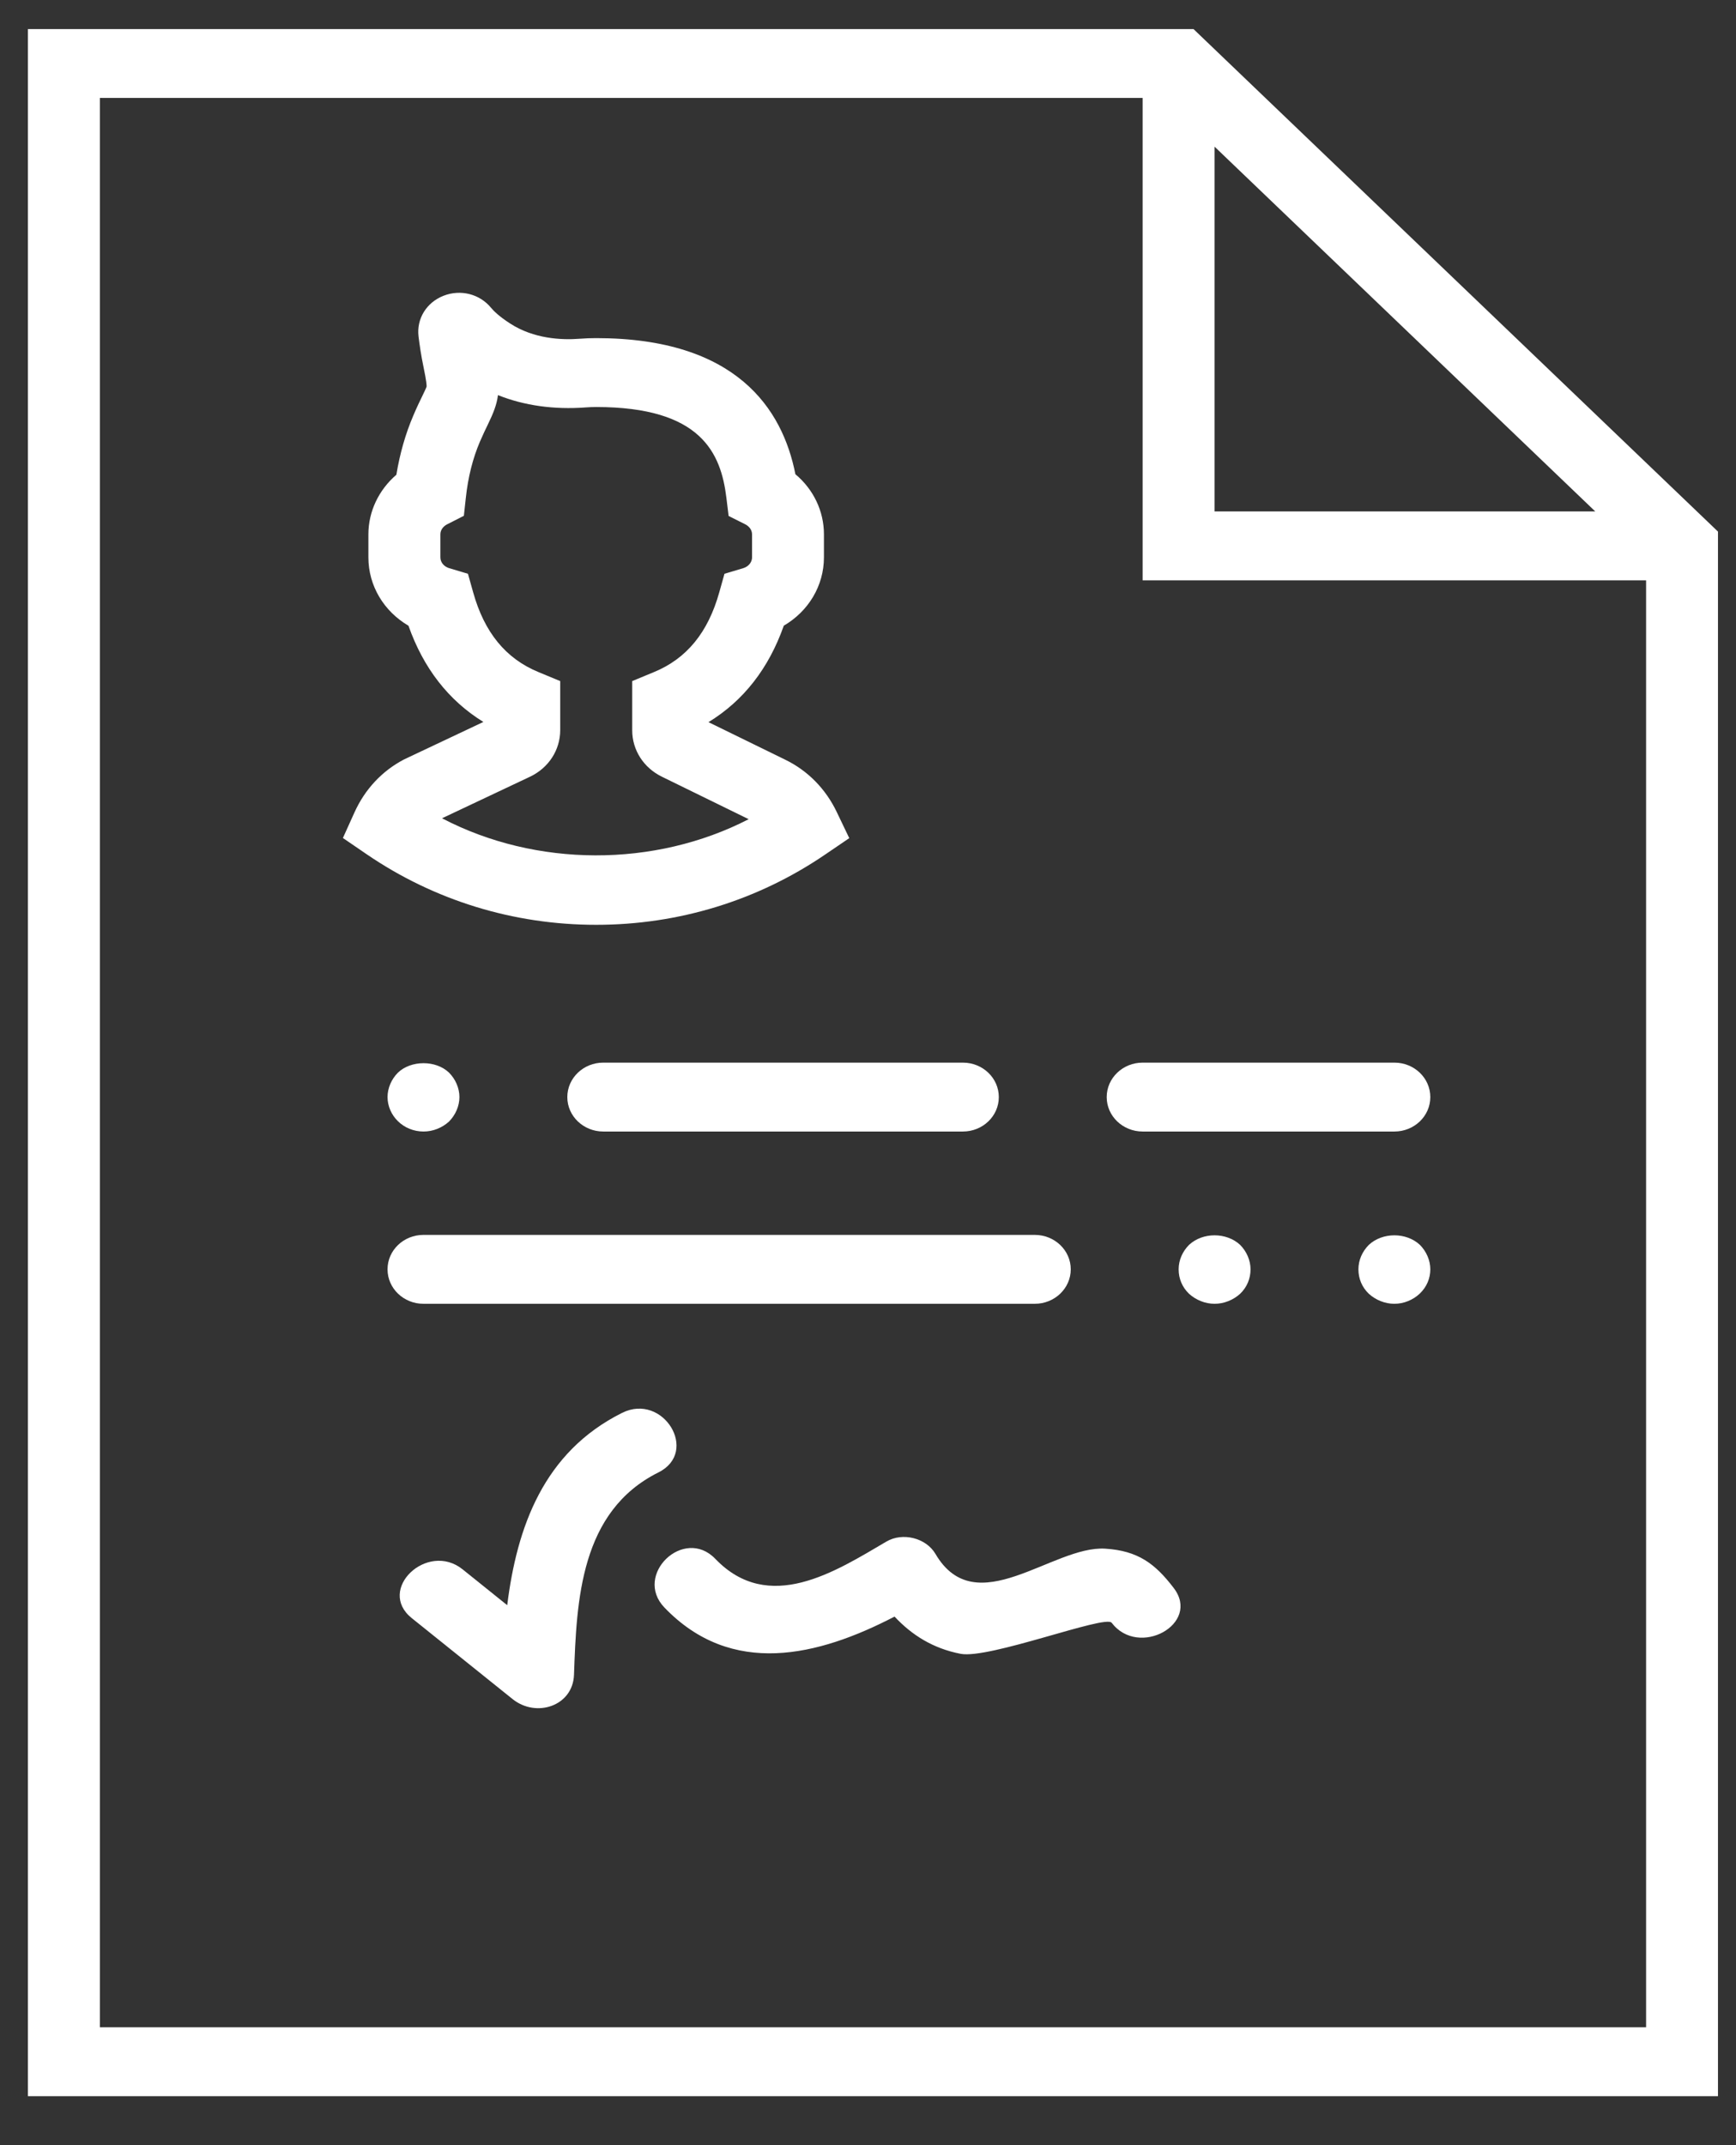 <?xml version="1.0" encoding="UTF-8"?>
<svg width="34px" height="42px" viewBox="0 0 34 42" version="1.1" xmlns="http://www.w3.org/2000/svg" xmlns:xlink="http://www.w3.org/1999/xlink">
    <rect x="0" y="0" width="34" height="42" fill="#333333" stroke="none"/>
    <!-- Generator: Sketch 45.2 (43514) - http://www.bohemiancoding.com/sketch -->
    <title>resume</title>
    <desc>Created with Sketch.</desc>
    <defs></defs>
    <g id="Page-1" stroke="none" stroke-width="1" fill="none" fill-rule="evenodd">
        <g id="Desktop-HD" transform="translate(-460, -955)" fill-rule="nonzero" fill="#FFFFFF">
            <g id="resume" transform="translate(460.195, 955.569)">
                <g id="Group">
                    <path d="M23.18,0 L0.352,0 L0.352,40.472 L33.452,40.472 L33.452,9.839 L23.18,0 Z M23.593,2.303 L31.048,9.444 L23.593,9.444 L23.593,2.303 Z M1.761,39.123 L1.761,1.349 L22.184,1.349 L22.184,10.793 L32.044,10.793 L32.044,39.123 L1.761,39.123 Z" id="Shape"></path>
                    <path d="M20.071,24.958 C20.46,24.958 20.776,24.656 20.776,24.283 C20.776,23.91 20.46,23.609 20.071,23.609 L8.099,23.609 C7.71,23.609 7.395,23.91 7.395,24.283 C7.395,24.656 7.71,24.958 8.099,24.958 L20.071,24.958 Z" id="Shape"></path>
                    <path d="M27.114,20.236 L22.184,20.236 C21.796,20.236 21.48,20.538 21.48,20.911 C21.48,21.284 21.796,21.585 22.184,21.585 L27.114,21.585 C27.503,21.585 27.818,21.284 27.818,20.911 C27.818,20.538 27.503,20.236 27.114,20.236 Z" id="Shape"></path>
                    <path d="M10.916,20.911 C10.916,21.284 11.232,21.585 11.62,21.585 L18.663,21.585 C19.052,21.585 19.367,21.284 19.367,20.911 C19.367,20.538 19.052,20.236 18.663,20.236 L11.62,20.236 C11.232,20.236 10.916,20.538 10.916,20.911 Z" id="Shape"></path>
                    <path d="M7.599,20.432 C7.472,20.559 7.395,20.735 7.395,20.911 C7.395,21.086 7.472,21.261 7.599,21.383 C7.726,21.51 7.909,21.585 8.099,21.585 C8.289,21.585 8.465,21.511 8.599,21.39 C8.726,21.261 8.803,21.086 8.803,20.911 C8.803,20.735 8.726,20.559 8.599,20.432 C8.338,20.182 7.853,20.189 7.599,20.432 Z" id="Shape"></path>
                    <path d="M23.093,23.804 C22.966,23.932 22.889,24.101 22.889,24.283 C22.889,24.465 22.959,24.634 23.093,24.762 C23.227,24.884 23.41,24.958 23.593,24.958 C23.776,24.958 23.959,24.884 24.093,24.762 C24.227,24.634 24.297,24.465 24.297,24.283 C24.297,24.107 24.22,23.932 24.093,23.804 C23.825,23.555 23.36,23.555 23.093,23.804 Z" id="Shape"></path>
                    <path d="M26.614,23.804 C26.487,23.932 26.41,24.101 26.41,24.283 C26.41,24.465 26.48,24.634 26.614,24.762 C26.748,24.884 26.931,24.958 27.114,24.958 C27.297,24.958 27.48,24.884 27.614,24.756 C27.748,24.627 27.818,24.459 27.818,24.283 C27.818,24.107 27.741,23.932 27.614,23.804 C27.347,23.555 26.882,23.555 26.614,23.804 Z" id="Shape"></path>
                    <path d="M11.99,27.093 C10.448,27.862 9.929,29.334 9.739,30.859 C9.448,30.625 9.156,30.391 8.865,30.157 C8.174,29.603 7.173,30.552 7.869,31.112 C8.527,31.64 9.186,32.169 9.845,32.698 C10.308,33.069 11.025,32.834 11.047,32.221 C11.098,30.76 11.17,29.022 12.701,28.259 C13.506,27.858 12.794,26.693 11.99,27.093 Z" id="Shape"></path>
                    <path d="M21.448,29.752 C20.422,29.69 18.919,31.206 18.127,29.856 C17.944,29.543 17.484,29.425 17.164,29.614 C16.166,30.2 14.863,31.043 13.814,29.951 C13.199,29.311 12.205,30.266 12.818,30.905 C14.135,32.276 15.83,31.859 17.325,31.082 C17.662,31.443 18.079,31.707 18.619,31.811 C19.176,31.919 21.453,31.042 21.577,31.203 C22.106,31.898 23.329,31.225 22.793,30.523 C22.429,30.046 22.093,29.792 21.448,29.752 Z" id="Shape"></path>
                    <path d="M15.963,16.164 L16.438,15.841 L16.195,15.334 C15.976,14.874 15.623,14.516 15.174,14.3 L13.681,13.57 C14.368,13.15 14.861,12.517 15.156,11.681 C15.638,11.4 15.942,10.9 15.942,10.343 L15.942,9.893 C15.942,9.436 15.735,9.01 15.383,8.716 C15.131,7.435 14.225,6.051 11.481,6.051 C11.373,6.051 11.268,6.055 11.163,6.063 C10.795,6.092 10.258,6.063 9.799,5.767 C9.586,5.63 9.477,5.523 9.423,5.458 C9.2,5.186 8.825,5.091 8.491,5.222 C8.157,5.353 7.961,5.673 8.002,6.017 C8.023,6.19 8.053,6.393 8.099,6.613 C8.158,6.896 8.162,6.978 8.16,7 C8.154,7.023 8.113,7.107 8.081,7.174 C8.031,7.276 7.971,7.4 7.9,7.567 C7.747,7.924 7.636,8.312 7.568,8.726 C7.224,9.022 7.02,9.444 7.02,9.893 L7.02,10.343 C7.02,10.901 7.324,11.4 7.805,11.682 C8.099,12.515 8.591,13.146 9.272,13.566 L7.72,14.299 C7.288,14.524 6.952,14.884 6.747,15.338 L6.521,15.838 L6.983,16.154 C8.308,17.06 9.863,17.538 11.481,17.538 C13.094,17.538 14.643,17.063 15.963,16.164 Z M8.462,15.452 L10.184,14.639 C10.55,14.466 10.777,14.116 10.777,13.725 L10.777,12.766 L10.352,12.59 C9.71,12.326 9.291,11.814 9.071,11.025 L8.97,10.665 L8.599,10.554 C8.517,10.53 8.43,10.454 8.43,10.343 L8.43,9.893 C8.43,9.798 8.497,9.73 8.56,9.698 L8.89,9.53 L8.929,9.173 C8.972,8.772 9.065,8.404 9.204,8.079 C9.265,7.937 9.317,7.831 9.359,7.744 C9.468,7.52 9.534,7.354 9.558,7.167 C10.072,7.373 10.656,7.454 11.277,7.408 C11.344,7.403 11.412,7.4 11.482,7.4 C13.537,7.4 13.925,8.3 14.032,9.18 L14.075,9.533 L14.404,9.698 C14.466,9.73 14.534,9.797 14.534,9.893 L14.534,10.343 C14.534,10.454 14.446,10.53 14.365,10.554 L13.994,10.665 L13.893,11.025 C13.673,11.814 13.254,12.326 12.612,12.59 L12.187,12.766 L12.187,13.73 C12.187,14.114 12.408,14.462 12.768,14.638 L14.468,15.47 C12.623,16.42 10.302,16.414 8.462,15.452 Z" id="Shape"></path>
                </g>
            </g>
        </g>
    </g>
</svg>